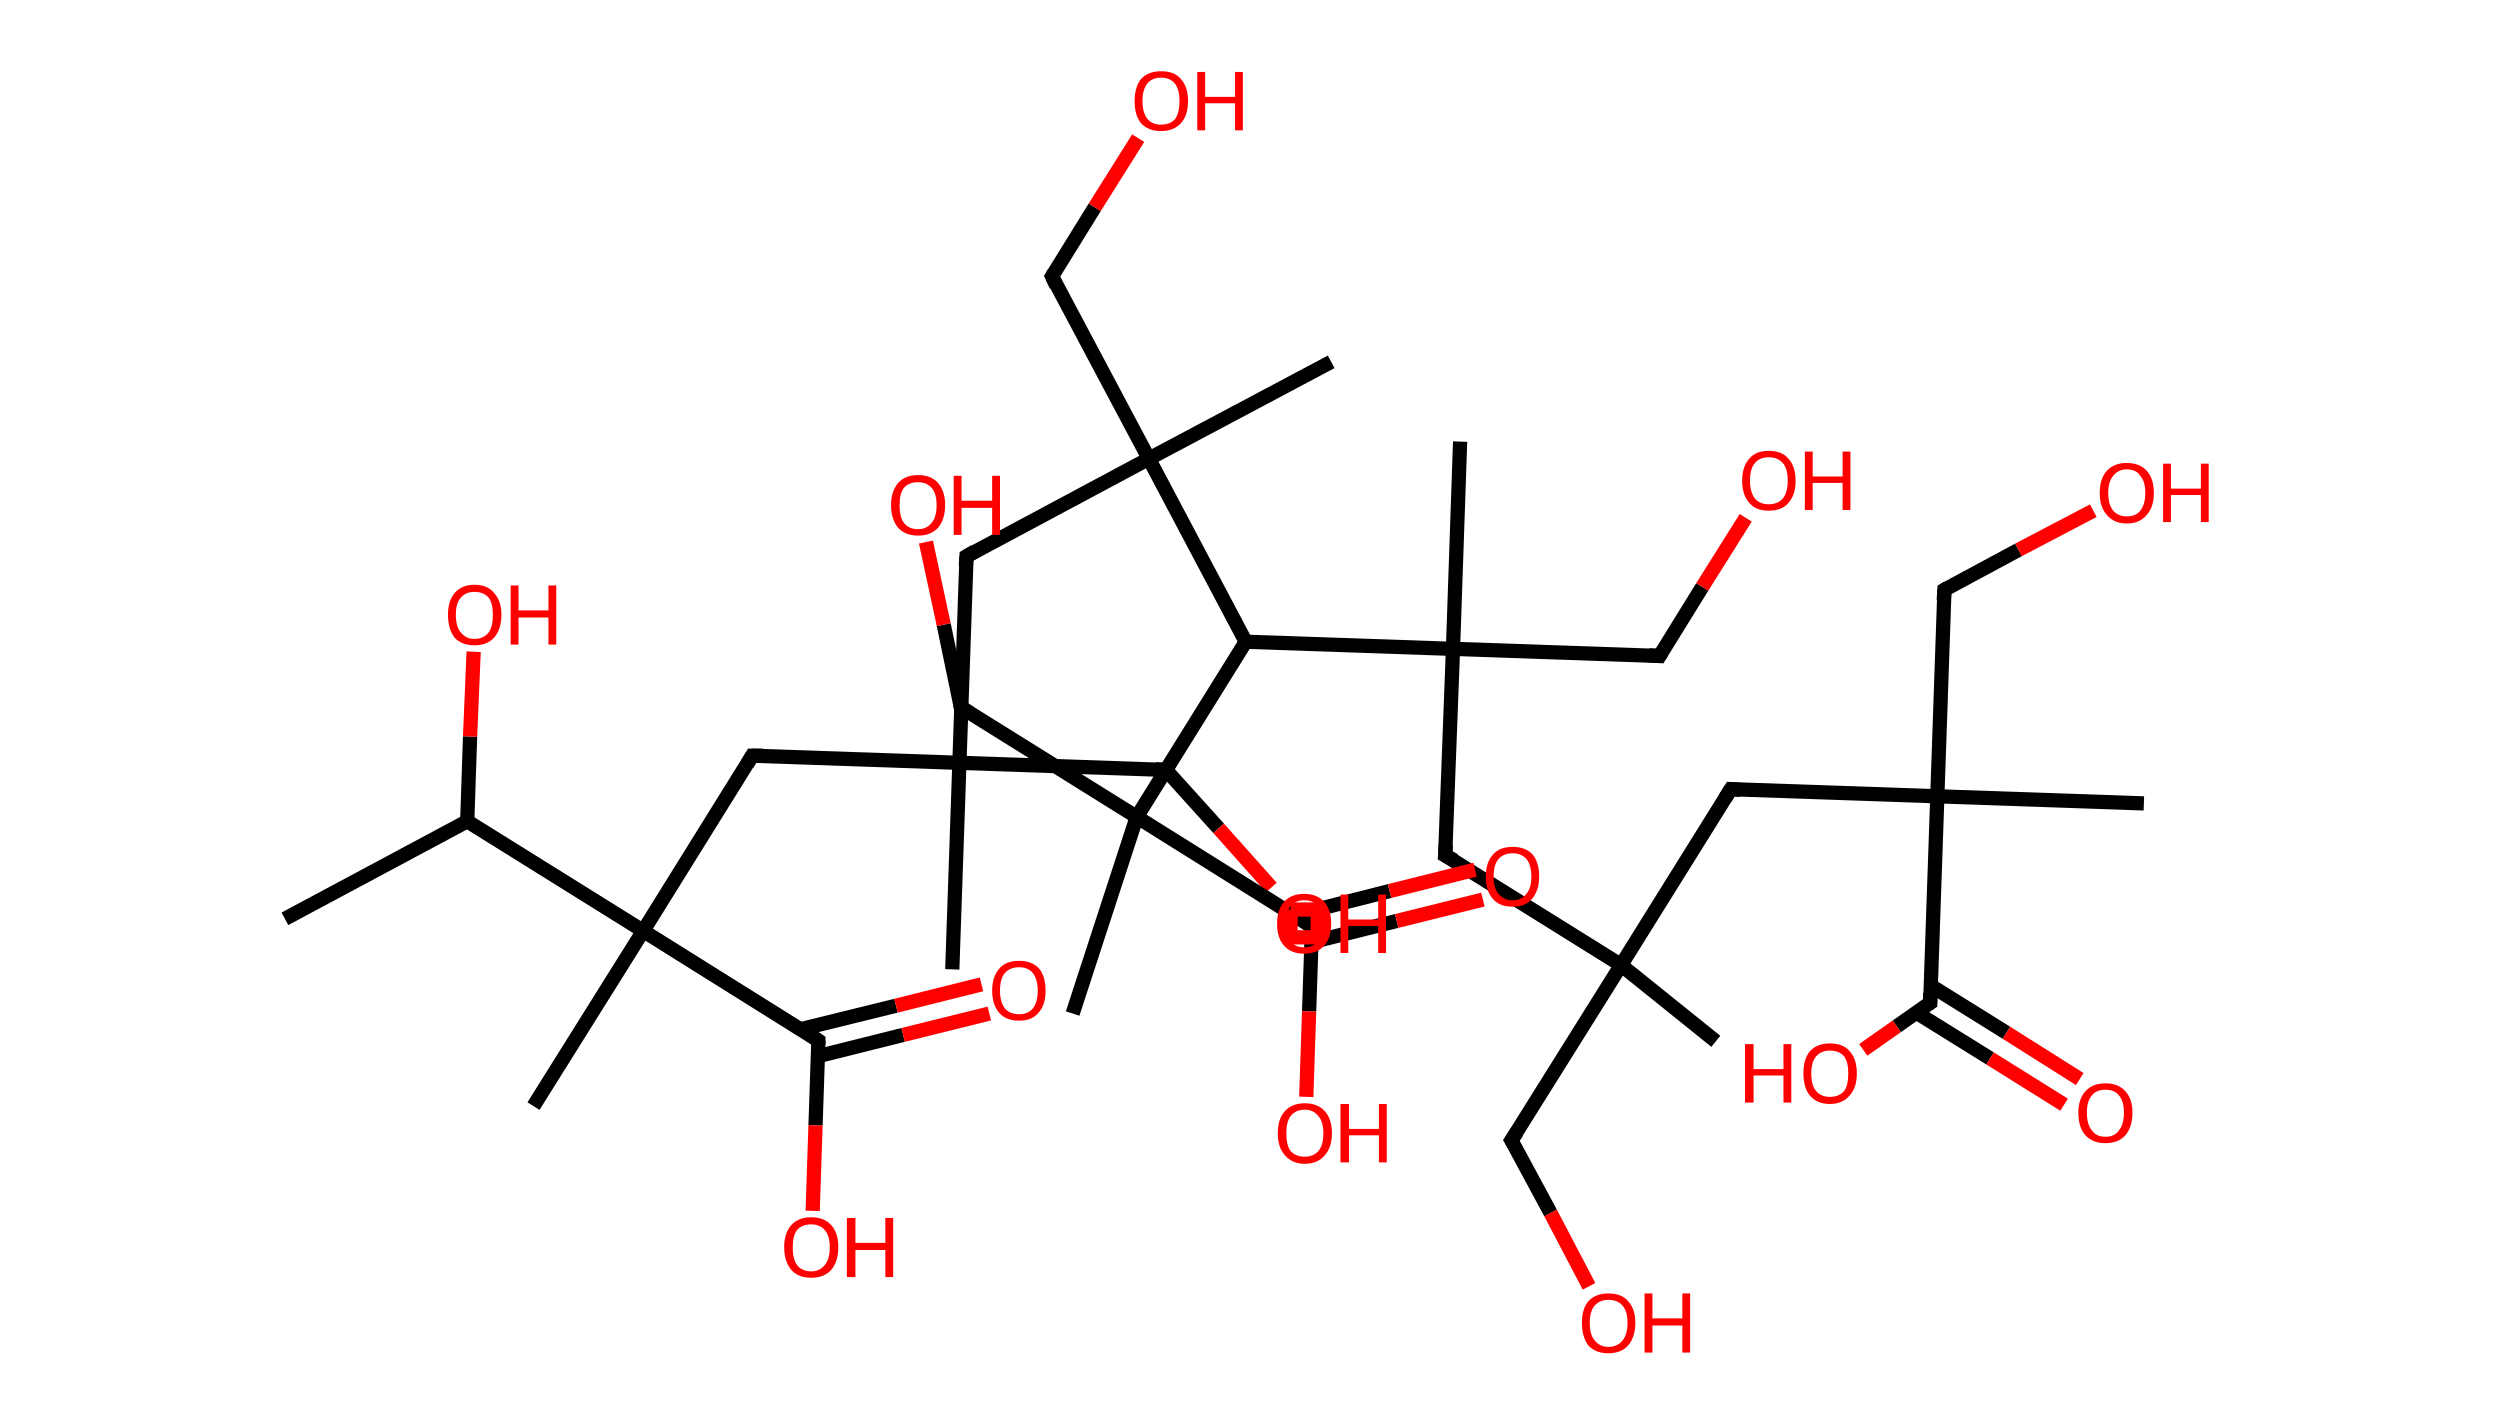 <?xml version='1.0' encoding='ASCII' standalone='yes'?>
<svg xmlns="http://www.w3.org/2000/svg" xmlns:rdkit="http://www.rdkit.org/xml" xmlns:xlink="http://www.w3.org/1999/xlink" version="1.1" baseProfile="full" xml:space="preserve" width="351px" height="200px" viewBox="0 0 351 200">
<!-- END OF HEADER -->
<rect style="opacity:1.0;fill:#FFFFFF;stroke:none" width="351.0" height="200.0" x="0.0" y="0.0"> </rect>
<path class="bond-0 atom-0 atom-1" d="M 40.0,129.0 L 65.6,115.3" style="fill:none;fill-rule:evenodd;stroke:#000000;stroke-width:2.0px;stroke-linecap:butt;stroke-linejoin:miter;stroke-opacity:1"/>
<path class="bond-1 atom-1 atom-2" d="M 65.6,115.3 L 66.0,103.4" style="fill:none;fill-rule:evenodd;stroke:#000000;stroke-width:2.0px;stroke-linecap:butt;stroke-linejoin:miter;stroke-opacity:1"/>
<path class="bond-1 atom-1 atom-2" d="M 66.0,103.4 L 66.5,91.5" style="fill:none;fill-rule:evenodd;stroke:#FF0000;stroke-width:2.0px;stroke-linecap:butt;stroke-linejoin:miter;stroke-opacity:1"/>
<path class="bond-2 atom-1 atom-3" d="M 65.6,115.3 L 90.3,130.7" style="fill:none;fill-rule:evenodd;stroke:#000000;stroke-width:2.0px;stroke-linecap:butt;stroke-linejoin:miter;stroke-opacity:1"/>
<path class="bond-3 atom-3 atom-4" d="M 90.3,130.7 L 74.9,155.3" style="fill:none;fill-rule:evenodd;stroke:#000000;stroke-width:2.0px;stroke-linecap:butt;stroke-linejoin:miter;stroke-opacity:1"/>
<path class="bond-4 atom-3 atom-5" d="M 90.3,130.7 L 105.6,106.1" style="fill:none;fill-rule:evenodd;stroke:#000000;stroke-width:2.0px;stroke-linecap:butt;stroke-linejoin:miter;stroke-opacity:1"/>
<path class="bond-5 atom-5 atom-6" d="M 105.6,106.1 L 134.7,107.1" style="fill:none;fill-rule:evenodd;stroke:#000000;stroke-width:2.0px;stroke-linecap:butt;stroke-linejoin:miter;stroke-opacity:1"/>
<path class="bond-6 atom-6 atom-7" d="M 134.7,107.1 L 133.7,136.1" style="fill:none;fill-rule:evenodd;stroke:#000000;stroke-width:2.0px;stroke-linecap:butt;stroke-linejoin:miter;stroke-opacity:1"/>
<path class="bond-7 atom-6 atom-8" d="M 134.7,107.1 L 163.7,108.1" style="fill:none;fill-rule:evenodd;stroke:#000000;stroke-width:2.0px;stroke-linecap:butt;stroke-linejoin:miter;stroke-opacity:1"/>
<path class="bond-8 atom-8 atom-9" d="M 163.7,108.1 L 171.1,116.3" style="fill:none;fill-rule:evenodd;stroke:#000000;stroke-width:2.0px;stroke-linecap:butt;stroke-linejoin:miter;stroke-opacity:1"/>
<path class="bond-8 atom-8 atom-9" d="M 171.1,116.3 L 178.5,124.6" style="fill:none;fill-rule:evenodd;stroke:#FF0000;stroke-width:2.0px;stroke-linecap:butt;stroke-linejoin:miter;stroke-opacity:1"/>
<path class="bond-9 atom-6 atom-10" d="M 134.7,107.1 L 135.7,78.1" style="fill:none;fill-rule:evenodd;stroke:#000000;stroke-width:2.0px;stroke-linecap:butt;stroke-linejoin:miter;stroke-opacity:1"/>
<path class="bond-10 atom-10 atom-11" d="M 135.7,78.1 L 161.3,64.4" style="fill:none;fill-rule:evenodd;stroke:#000000;stroke-width:2.0px;stroke-linecap:butt;stroke-linejoin:miter;stroke-opacity:1"/>
<path class="bond-11 atom-11 atom-12" d="M 161.3,64.4 L 186.9,50.8" style="fill:none;fill-rule:evenodd;stroke:#000000;stroke-width:2.0px;stroke-linecap:butt;stroke-linejoin:miter;stroke-opacity:1"/>
<path class="bond-12 atom-11 atom-13" d="M 161.3,64.4 L 147.7,38.8" style="fill:none;fill-rule:evenodd;stroke:#000000;stroke-width:2.0px;stroke-linecap:butt;stroke-linejoin:miter;stroke-opacity:1"/>
<path class="bond-13 atom-13 atom-14" d="M 147.7,38.8 L 153.7,29.1" style="fill:none;fill-rule:evenodd;stroke:#000000;stroke-width:2.0px;stroke-linecap:butt;stroke-linejoin:miter;stroke-opacity:1"/>
<path class="bond-13 atom-13 atom-14" d="M 153.7,29.1 L 159.8,19.4" style="fill:none;fill-rule:evenodd;stroke:#FF0000;stroke-width:2.0px;stroke-linecap:butt;stroke-linejoin:miter;stroke-opacity:1"/>
<path class="bond-14 atom-11 atom-15" d="M 161.3,64.4 L 174.9,90.1" style="fill:none;fill-rule:evenodd;stroke:#000000;stroke-width:2.0px;stroke-linecap:butt;stroke-linejoin:miter;stroke-opacity:1"/>
<path class="bond-15 atom-15 atom-16" d="M 174.9,90.1 L 204.0,91.1" style="fill:none;fill-rule:evenodd;stroke:#000000;stroke-width:2.0px;stroke-linecap:butt;stroke-linejoin:miter;stroke-opacity:1"/>
<path class="bond-16 atom-16 atom-17" d="M 204.0,91.1 L 205.0,62.0" style="fill:none;fill-rule:evenodd;stroke:#000000;stroke-width:2.0px;stroke-linecap:butt;stroke-linejoin:miter;stroke-opacity:1"/>
<path class="bond-17 atom-16 atom-18" d="M 204.0,91.1 L 233.0,92.1" style="fill:none;fill-rule:evenodd;stroke:#000000;stroke-width:2.0px;stroke-linecap:butt;stroke-linejoin:miter;stroke-opacity:1"/>
<path class="bond-18 atom-18 atom-19" d="M 233.0,92.1 L 239.0,82.4" style="fill:none;fill-rule:evenodd;stroke:#000000;stroke-width:2.0px;stroke-linecap:butt;stroke-linejoin:miter;stroke-opacity:1"/>
<path class="bond-18 atom-18 atom-19" d="M 239.0,82.4 L 245.1,72.7" style="fill:none;fill-rule:evenodd;stroke:#FF0000;stroke-width:2.0px;stroke-linecap:butt;stroke-linejoin:miter;stroke-opacity:1"/>
<path class="bond-19 atom-16 atom-20" d="M 204.0,91.1 L 202.9,120.1" style="fill:none;fill-rule:evenodd;stroke:#000000;stroke-width:2.0px;stroke-linecap:butt;stroke-linejoin:miter;stroke-opacity:1"/>
<path class="bond-20 atom-20 atom-21" d="M 202.9,120.1 L 227.6,135.5" style="fill:none;fill-rule:evenodd;stroke:#000000;stroke-width:2.0px;stroke-linecap:butt;stroke-linejoin:miter;stroke-opacity:1"/>
<path class="bond-21 atom-21 atom-22" d="M 227.6,135.5 L 240.9,146.2" style="fill:none;fill-rule:evenodd;stroke:#000000;stroke-width:2.0px;stroke-linecap:butt;stroke-linejoin:miter;stroke-opacity:1"/>
<path class="bond-22 atom-21 atom-23" d="M 227.6,135.5 L 212.2,160.1" style="fill:none;fill-rule:evenodd;stroke:#000000;stroke-width:2.0px;stroke-linecap:butt;stroke-linejoin:miter;stroke-opacity:1"/>
<path class="bond-23 atom-23 atom-24" d="M 212.2,160.1 L 217.7,170.3" style="fill:none;fill-rule:evenodd;stroke:#000000;stroke-width:2.0px;stroke-linecap:butt;stroke-linejoin:miter;stroke-opacity:1"/>
<path class="bond-23 atom-23 atom-24" d="M 217.7,170.3 L 223.1,180.6" style="fill:none;fill-rule:evenodd;stroke:#FF0000;stroke-width:2.0px;stroke-linecap:butt;stroke-linejoin:miter;stroke-opacity:1"/>
<path class="bond-24 atom-21 atom-25" d="M 227.6,135.5 L 243.0,110.8" style="fill:none;fill-rule:evenodd;stroke:#000000;stroke-width:2.0px;stroke-linecap:butt;stroke-linejoin:miter;stroke-opacity:1"/>
<path class="bond-25 atom-25 atom-26" d="M 243.0,110.8 L 272.0,111.8" style="fill:none;fill-rule:evenodd;stroke:#000000;stroke-width:2.0px;stroke-linecap:butt;stroke-linejoin:miter;stroke-opacity:1"/>
<path class="bond-26 atom-26 atom-27" d="M 272.0,111.8 L 301.0,112.8" style="fill:none;fill-rule:evenodd;stroke:#000000;stroke-width:2.0px;stroke-linecap:butt;stroke-linejoin:miter;stroke-opacity:1"/>
<path class="bond-27 atom-26 atom-28" d="M 272.0,111.8 L 273.0,82.8" style="fill:none;fill-rule:evenodd;stroke:#000000;stroke-width:2.0px;stroke-linecap:butt;stroke-linejoin:miter;stroke-opacity:1"/>
<path class="bond-28 atom-28 atom-29" d="M 273.0,82.8 L 283.4,77.2" style="fill:none;fill-rule:evenodd;stroke:#000000;stroke-width:2.0px;stroke-linecap:butt;stroke-linejoin:miter;stroke-opacity:1"/>
<path class="bond-28 atom-28 atom-29" d="M 283.4,77.2 L 293.9,71.7" style="fill:none;fill-rule:evenodd;stroke:#FF0000;stroke-width:2.0px;stroke-linecap:butt;stroke-linejoin:miter;stroke-opacity:1"/>
<path class="bond-29 atom-26 atom-30" d="M 272.0,111.8 L 271.0,140.8" style="fill:none;fill-rule:evenodd;stroke:#000000;stroke-width:2.0px;stroke-linecap:butt;stroke-linejoin:miter;stroke-opacity:1"/>
<path class="bond-30 atom-30 atom-31" d="M 269.1,142.2 L 279.4,148.6" style="fill:none;fill-rule:evenodd;stroke:#000000;stroke-width:2.0px;stroke-linecap:butt;stroke-linejoin:miter;stroke-opacity:1"/>
<path class="bond-30 atom-30 atom-31" d="M 279.4,148.6 L 289.8,155.1" style="fill:none;fill-rule:evenodd;stroke:#FF0000;stroke-width:2.0px;stroke-linecap:butt;stroke-linejoin:miter;stroke-opacity:1"/>
<path class="bond-30 atom-30 atom-31" d="M 271.1,138.4 L 281.7,145.0" style="fill:none;fill-rule:evenodd;stroke:#000000;stroke-width:2.0px;stroke-linecap:butt;stroke-linejoin:miter;stroke-opacity:1"/>
<path class="bond-30 atom-30 atom-31" d="M 281.7,145.0 L 292.0,151.5" style="fill:none;fill-rule:evenodd;stroke:#FF0000;stroke-width:2.0px;stroke-linecap:butt;stroke-linejoin:miter;stroke-opacity:1"/>
<path class="bond-31 atom-30 atom-32" d="M 271.0,140.8 L 266.3,144.1" style="fill:none;fill-rule:evenodd;stroke:#000000;stroke-width:2.0px;stroke-linecap:butt;stroke-linejoin:miter;stroke-opacity:1"/>
<path class="bond-31 atom-30 atom-32" d="M 266.3,144.1 L 261.6,147.4" style="fill:none;fill-rule:evenodd;stroke:#FF0000;stroke-width:2.0px;stroke-linecap:butt;stroke-linejoin:miter;stroke-opacity:1"/>
<path class="bond-32 atom-15 atom-33" d="M 174.9,90.1 L 159.6,114.7" style="fill:none;fill-rule:evenodd;stroke:#000000;stroke-width:2.0px;stroke-linecap:butt;stroke-linejoin:miter;stroke-opacity:1"/>
<path class="bond-33 atom-33 atom-34" d="M 159.6,114.7 L 150.6,142.3" style="fill:none;fill-rule:evenodd;stroke:#000000;stroke-width:2.0px;stroke-linecap:butt;stroke-linejoin:miter;stroke-opacity:1"/>
<path class="bond-34 atom-33 atom-35" d="M 159.6,114.7 L 134.9,99.3" style="fill:none;fill-rule:evenodd;stroke:#000000;stroke-width:2.0px;stroke-linecap:butt;stroke-linejoin:miter;stroke-opacity:1"/>
<path class="bond-35 atom-35 atom-36" d="M 134.9,99.3 L 132.5,87.7" style="fill:none;fill-rule:evenodd;stroke:#000000;stroke-width:2.0px;stroke-linecap:butt;stroke-linejoin:miter;stroke-opacity:1"/>
<path class="bond-35 atom-35 atom-36" d="M 132.5,87.7 L 130.0,76.1" style="fill:none;fill-rule:evenodd;stroke:#FF0000;stroke-width:2.0px;stroke-linecap:butt;stroke-linejoin:miter;stroke-opacity:1"/>
<path class="bond-36 atom-33 atom-37" d="M 159.6,114.7 L 184.2,130.1" style="fill:none;fill-rule:evenodd;stroke:#000000;stroke-width:2.0px;stroke-linecap:butt;stroke-linejoin:miter;stroke-opacity:1"/>
<path class="bond-37 atom-37 atom-38" d="M 184.1,132.3 L 196.1,129.3" style="fill:none;fill-rule:evenodd;stroke:#000000;stroke-width:2.0px;stroke-linecap:butt;stroke-linejoin:miter;stroke-opacity:1"/>
<path class="bond-37 atom-37 atom-38" d="M 196.1,129.3 L 208.2,126.3" style="fill:none;fill-rule:evenodd;stroke:#FF0000;stroke-width:2.0px;stroke-linecap:butt;stroke-linejoin:miter;stroke-opacity:1"/>
<path class="bond-37 atom-37 atom-38" d="M 181.7,128.5 L 195.1,125.1" style="fill:none;fill-rule:evenodd;stroke:#000000;stroke-width:2.0px;stroke-linecap:butt;stroke-linejoin:miter;stroke-opacity:1"/>
<path class="bond-37 atom-37 atom-38" d="M 195.1,125.1 L 207.1,122.1" style="fill:none;fill-rule:evenodd;stroke:#FF0000;stroke-width:2.0px;stroke-linecap:butt;stroke-linejoin:miter;stroke-opacity:1"/>
<path class="bond-38 atom-37 atom-39" d="M 184.2,130.1 L 183.8,142.0" style="fill:none;fill-rule:evenodd;stroke:#000000;stroke-width:2.0px;stroke-linecap:butt;stroke-linejoin:miter;stroke-opacity:1"/>
<path class="bond-38 atom-37 atom-39" d="M 183.8,142.0 L 183.4,154.0" style="fill:none;fill-rule:evenodd;stroke:#FF0000;stroke-width:2.0px;stroke-linecap:butt;stroke-linejoin:miter;stroke-opacity:1"/>
<path class="bond-39 atom-3 atom-40" d="M 90.3,130.7 L 114.9,146.1" style="fill:none;fill-rule:evenodd;stroke:#000000;stroke-width:2.0px;stroke-linecap:butt;stroke-linejoin:miter;stroke-opacity:1"/>
<path class="bond-40 atom-40 atom-41" d="M 114.8,148.3 L 126.8,145.3" style="fill:none;fill-rule:evenodd;stroke:#000000;stroke-width:2.0px;stroke-linecap:butt;stroke-linejoin:miter;stroke-opacity:1"/>
<path class="bond-40 atom-40 atom-41" d="M 126.8,145.3 L 138.9,142.3" style="fill:none;fill-rule:evenodd;stroke:#FF0000;stroke-width:2.0px;stroke-linecap:butt;stroke-linejoin:miter;stroke-opacity:1"/>
<path class="bond-40 atom-40 atom-41" d="M 112.4,144.5 L 125.8,141.2" style="fill:none;fill-rule:evenodd;stroke:#000000;stroke-width:2.0px;stroke-linecap:butt;stroke-linejoin:miter;stroke-opacity:1"/>
<path class="bond-40 atom-40 atom-41" d="M 125.8,141.2 L 137.8,138.2" style="fill:none;fill-rule:evenodd;stroke:#FF0000;stroke-width:2.0px;stroke-linecap:butt;stroke-linejoin:miter;stroke-opacity:1"/>
<path class="bond-41 atom-40 atom-42" d="M 114.9,146.1 L 114.5,158.0" style="fill:none;fill-rule:evenodd;stroke:#000000;stroke-width:2.0px;stroke-linecap:butt;stroke-linejoin:miter;stroke-opacity:1"/>
<path class="bond-41 atom-40 atom-42" d="M 114.5,158.0 L 114.1,170.0" style="fill:none;fill-rule:evenodd;stroke:#FF0000;stroke-width:2.0px;stroke-linecap:butt;stroke-linejoin:miter;stroke-opacity:1"/>
<path d="M 104.9,107.3 L 105.6,106.1 L 107.1,106.1" style="fill:none;stroke:#000000;stroke-width:2.0px;stroke-linecap:butt;stroke-linejoin:miter;stroke-opacity:1;"/>
<path d="M 162.2,108.0 L 163.7,108.1 L 164.0,108.5" style="fill:none;stroke:#000000;stroke-width:2.0px;stroke-linecap:butt;stroke-linejoin:miter;stroke-opacity:1;"/>
<path d="M 135.6,79.5 L 135.7,78.1 L 136.9,77.4" style="fill:none;stroke:#000000;stroke-width:2.0px;stroke-linecap:butt;stroke-linejoin:miter;stroke-opacity:1;"/>
<path d="M 148.3,40.1 L 147.7,38.8 L 148.0,38.3" style="fill:none;stroke:#000000;stroke-width:2.0px;stroke-linecap:butt;stroke-linejoin:miter;stroke-opacity:1;"/>
<path d="M 231.5,92.0 L 233.0,92.1 L 233.3,91.6" style="fill:none;stroke:#000000;stroke-width:2.0px;stroke-linecap:butt;stroke-linejoin:miter;stroke-opacity:1;"/>
<path d="M 203.0,118.6 L 202.9,120.1 L 204.2,120.8" style="fill:none;stroke:#000000;stroke-width:2.0px;stroke-linecap:butt;stroke-linejoin:miter;stroke-opacity:1;"/>
<path d="M 213.0,158.9 L 212.2,160.1 L 212.5,160.6" style="fill:none;stroke:#000000;stroke-width:2.0px;stroke-linecap:butt;stroke-linejoin:miter;stroke-opacity:1;"/>
<path d="M 242.2,112.1 L 243.0,110.8 L 244.4,110.9" style="fill:none;stroke:#000000;stroke-width:2.0px;stroke-linecap:butt;stroke-linejoin:miter;stroke-opacity:1;"/>
<path d="M 272.9,84.3 L 273.0,82.8 L 273.5,82.5" style="fill:none;stroke:#000000;stroke-width:2.0px;stroke-linecap:butt;stroke-linejoin:miter;stroke-opacity:1;"/>
<path d="M 271.0,139.4 L 271.0,140.8 L 270.7,141.0" style="fill:none;stroke:#000000;stroke-width:2.0px;stroke-linecap:butt;stroke-linejoin:miter;stroke-opacity:1;"/>
<path d="M 136.2,100.1 L 134.9,99.3 L 134.8,98.7" style="fill:none;stroke:#000000;stroke-width:2.0px;stroke-linecap:butt;stroke-linejoin:miter;stroke-opacity:1;"/>
<path d="M 183.0,129.3 L 184.2,130.1 L 184.2,130.7" style="fill:none;stroke:#000000;stroke-width:2.0px;stroke-linecap:butt;stroke-linejoin:miter;stroke-opacity:1;"/>
<path d="M 113.7,145.3 L 114.9,146.1 L 114.9,146.7" style="fill:none;stroke:#000000;stroke-width:2.0px;stroke-linecap:butt;stroke-linejoin:miter;stroke-opacity:1;"/>
<path class="atom-2" d="M 62.9 86.3 Q 62.9 84.4, 63.8 83.3 Q 64.8 82.1, 66.6 82.1 Q 68.5 82.1, 69.4 83.3 Q 70.4 84.4, 70.4 86.3 Q 70.4 88.3, 69.4 89.5 Q 68.4 90.6, 66.6 90.6 Q 64.8 90.6, 63.8 89.5 Q 62.9 88.3, 62.9 86.3 M 66.6 89.7 Q 67.9 89.7, 68.6 88.8 Q 69.2 88.0, 69.2 86.3 Q 69.2 84.7, 68.6 83.9 Q 67.9 83.1, 66.6 83.1 Q 65.4 83.1, 64.7 83.9 Q 64.0 84.7, 64.0 86.3 Q 64.0 88.0, 64.7 88.8 Q 65.4 89.7, 66.6 89.7 " fill="#FF0000"/>
<path class="atom-2" d="M 71.7 82.2 L 72.8 82.2 L 72.8 85.7 L 77.0 85.7 L 77.0 82.2 L 78.1 82.2 L 78.1 90.5 L 77.0 90.5 L 77.0 86.7 L 72.8 86.7 L 72.8 90.5 L 71.7 90.5 L 71.7 82.2 " fill="#FF0000"/>
<path class="atom-9" d="M 179.3 129.7 Q 179.3 127.7, 180.3 126.6 Q 181.3 125.5, 183.1 125.5 Q 184.9 125.5, 185.9 126.6 Q 186.9 127.7, 186.9 129.7 Q 186.9 131.7, 185.9 132.8 Q 184.9 133.9, 183.1 133.9 Q 181.3 133.9, 180.3 132.8 Q 179.3 131.7, 179.3 129.7 M 183.1 133.0 Q 184.4 133.0, 185.0 132.2 Q 185.7 131.3, 185.7 129.7 Q 185.7 128.1, 185.0 127.2 Q 184.4 126.4, 183.1 126.4 Q 181.9 126.4, 181.2 127.2 Q 180.5 128.0, 180.5 129.7 Q 180.5 131.3, 181.2 132.2 Q 181.9 133.0, 183.1 133.0 " fill="#FF0000"/>
<path class="atom-9" d="M 188.2 125.6 L 189.3 125.6 L 189.3 129.1 L 193.5 129.1 L 193.5 125.6 L 194.6 125.6 L 194.6 133.8 L 193.5 133.8 L 193.5 130.0 L 189.3 130.0 L 189.3 133.8 L 188.2 133.8 L 188.2 125.6 " fill="#FF0000"/>
<path class="atom-14" d="M 159.3 14.2 Q 159.3 12.2, 160.2 11.1 Q 161.2 10.0, 163.0 10.0 Q 164.9 10.0, 165.8 11.1 Q 166.8 12.2, 166.8 14.2 Q 166.8 16.2, 165.8 17.3 Q 164.8 18.4, 163.0 18.4 Q 161.2 18.4, 160.2 17.3 Q 159.3 16.2, 159.3 14.2 M 163.0 17.5 Q 164.3 17.5, 165.0 16.7 Q 165.6 15.8, 165.6 14.2 Q 165.6 12.6, 165.0 11.8 Q 164.3 10.9, 163.0 10.9 Q 161.8 10.9, 161.1 11.7 Q 160.4 12.6, 160.4 14.2 Q 160.4 15.8, 161.1 16.7 Q 161.8 17.5, 163.0 17.5 " fill="#FF0000"/>
<path class="atom-14" d="M 168.1 10.1 L 169.2 10.1 L 169.2 13.6 L 173.4 13.6 L 173.4 10.1 L 174.5 10.1 L 174.5 18.3 L 173.4 18.3 L 173.4 14.5 L 169.2 14.5 L 169.2 18.3 L 168.1 18.3 L 168.1 10.1 " fill="#FF0000"/>
<path class="atom-19" d="M 244.6 67.5 Q 244.6 65.5, 245.6 64.4 Q 246.5 63.3, 248.3 63.3 Q 250.2 63.3, 251.1 64.4 Q 252.1 65.5, 252.1 67.5 Q 252.1 69.5, 251.1 70.6 Q 250.2 71.7, 248.3 71.7 Q 246.5 71.7, 245.6 70.6 Q 244.6 69.5, 244.6 67.5 M 248.3 70.8 Q 249.6 70.8, 250.3 70.0 Q 251.0 69.1, 251.0 67.5 Q 251.0 65.8, 250.3 65.0 Q 249.6 64.2, 248.3 64.2 Q 247.1 64.2, 246.4 65.0 Q 245.7 65.8, 245.7 67.5 Q 245.7 69.1, 246.4 70.0 Q 247.1 70.8, 248.3 70.8 " fill="#FF0000"/>
<path class="atom-19" d="M 253.4 63.4 L 254.5 63.4 L 254.5 66.9 L 258.7 66.9 L 258.7 63.4 L 259.8 63.4 L 259.8 71.6 L 258.7 71.6 L 258.7 67.8 L 254.5 67.8 L 254.5 71.6 L 253.4 71.6 L 253.4 63.4 " fill="#FF0000"/>
<path class="atom-24" d="M 222.1 185.7 Q 222.1 183.8, 223.0 182.7 Q 224.0 181.6, 225.8 181.6 Q 227.7 181.6, 228.6 182.7 Q 229.6 183.8, 229.6 185.7 Q 229.6 187.7, 228.6 188.9 Q 227.6 190.0, 225.8 190.0 Q 224.0 190.0, 223.0 188.9 Q 222.1 187.7, 222.1 185.7 M 225.8 189.1 Q 227.1 189.1, 227.8 188.2 Q 228.5 187.4, 228.5 185.7 Q 228.5 184.1, 227.8 183.3 Q 227.1 182.5, 225.8 182.5 Q 224.6 182.5, 223.9 183.3 Q 223.2 184.1, 223.2 185.7 Q 223.2 187.4, 223.9 188.2 Q 224.6 189.1, 225.8 189.1 " fill="#FF0000"/>
<path class="atom-24" d="M 230.9 181.6 L 232.0 181.6 L 232.0 185.1 L 236.2 185.1 L 236.2 181.6 L 237.3 181.6 L 237.3 189.9 L 236.2 189.9 L 236.2 186.1 L 232.0 186.1 L 232.0 189.9 L 230.9 189.9 L 230.9 181.6 " fill="#FF0000"/>
<path class="atom-29" d="M 294.8 69.2 Q 294.8 67.2, 295.8 66.1 Q 296.8 65.0, 298.6 65.0 Q 300.4 65.0, 301.4 66.1 Q 302.4 67.2, 302.4 69.2 Q 302.4 71.2, 301.4 72.3 Q 300.4 73.5, 298.6 73.5 Q 296.8 73.5, 295.8 72.3 Q 294.8 71.2, 294.8 69.2 M 298.6 72.5 Q 299.9 72.5, 300.5 71.7 Q 301.2 70.8, 301.2 69.2 Q 301.2 67.6, 300.5 66.8 Q 299.9 65.9, 298.6 65.9 Q 297.4 65.9, 296.7 66.8 Q 296.0 67.6, 296.0 69.2 Q 296.0 70.9, 296.7 71.7 Q 297.4 72.5, 298.6 72.5 " fill="#FF0000"/>
<path class="atom-29" d="M 303.7 65.1 L 304.8 65.1 L 304.8 68.6 L 309.0 68.6 L 309.0 65.1 L 310.1 65.1 L 310.1 73.3 L 309.0 73.3 L 309.0 69.5 L 304.8 69.5 L 304.8 73.3 L 303.7 73.3 L 303.7 65.1 " fill="#FF0000"/>
<path class="atom-31" d="M 291.8 156.2 Q 291.8 154.3, 292.8 153.2 Q 293.8 152.1, 295.6 152.1 Q 297.4 152.1, 298.4 153.2 Q 299.4 154.3, 299.4 156.2 Q 299.4 158.2, 298.4 159.4 Q 297.4 160.5, 295.6 160.5 Q 293.8 160.5, 292.8 159.4 Q 291.8 158.3, 291.8 156.2 M 295.6 159.6 Q 296.9 159.6, 297.5 158.7 Q 298.2 157.9, 298.2 156.2 Q 298.2 154.6, 297.5 153.8 Q 296.9 153.0, 295.6 153.0 Q 294.3 153.0, 293.7 153.8 Q 293.0 154.6, 293.0 156.2 Q 293.0 157.9, 293.7 158.7 Q 294.3 159.6, 295.6 159.6 " fill="#FF0000"/>
<path class="atom-32" d="M 245.0 146.6 L 246.2 146.6 L 246.2 150.1 L 250.4 150.1 L 250.4 146.6 L 251.5 146.6 L 251.5 154.8 L 250.4 154.8 L 250.4 151.0 L 246.2 151.0 L 246.2 154.8 L 245.0 154.8 L 245.0 146.6 " fill="#FF0000"/>
<path class="atom-32" d="M 253.2 150.7 Q 253.2 148.7, 254.1 147.6 Q 255.1 146.5, 256.9 146.5 Q 258.8 146.5, 259.7 147.6 Q 260.7 148.7, 260.7 150.7 Q 260.7 152.7, 259.7 153.8 Q 258.7 155.0, 256.9 155.0 Q 255.1 155.0, 254.1 153.8 Q 253.2 152.7, 253.2 150.7 M 256.9 154.0 Q 258.2 154.0, 258.9 153.2 Q 259.5 152.4, 259.5 150.7 Q 259.5 149.1, 258.9 148.3 Q 258.2 147.5, 256.9 147.5 Q 255.7 147.5, 255.0 148.3 Q 254.3 149.1, 254.3 150.7 Q 254.3 152.4, 255.0 153.2 Q 255.7 154.0, 256.9 154.0 " fill="#FF0000"/>
<path class="atom-36" d="M 125.1 70.9 Q 125.1 69.0, 126.1 67.8 Q 127.1 66.7, 128.9 66.7 Q 130.7 66.7, 131.7 67.8 Q 132.7 69.0, 132.7 70.9 Q 132.7 72.9, 131.7 74.1 Q 130.7 75.2, 128.9 75.2 Q 127.1 75.2, 126.1 74.1 Q 125.1 72.9, 125.1 70.9 M 128.9 74.3 Q 130.1 74.3, 130.8 73.4 Q 131.5 72.6, 131.5 70.9 Q 131.5 69.3, 130.8 68.5 Q 130.1 67.7, 128.9 67.7 Q 127.6 67.7, 126.9 68.5 Q 126.3 69.3, 126.3 70.9 Q 126.3 72.6, 126.9 73.4 Q 127.6 74.3, 128.9 74.3 " fill="#FF0000"/>
<path class="atom-36" d="M 133.9 66.8 L 135.0 66.8 L 135.0 70.3 L 139.3 70.3 L 139.3 66.8 L 140.4 66.8 L 140.4 75.1 L 139.3 75.1 L 139.3 71.3 L 135.0 71.3 L 135.0 75.1 L 133.9 75.1 L 133.9 66.8 " fill="#FF0000"/>
<path class="atom-38" d="M 208.6 123.1 Q 208.6 121.1, 209.6 120.0 Q 210.5 118.9, 212.4 118.9 Q 214.2 118.9, 215.2 120.0 Q 216.1 121.1, 216.1 123.1 Q 216.1 125.0, 215.1 126.2 Q 214.2 127.3, 212.4 127.3 Q 210.5 127.3, 209.6 126.2 Q 208.6 125.1, 208.6 123.1 M 212.4 126.4 Q 213.6 126.4, 214.3 125.5 Q 215.0 124.7, 215.0 123.1 Q 215.0 121.4, 214.3 120.6 Q 213.6 119.8, 212.4 119.8 Q 211.1 119.8, 210.4 120.6 Q 209.7 121.4, 209.7 123.1 Q 209.7 124.7, 210.4 125.5 Q 211.1 126.4, 212.4 126.4 " fill="#FF0000"/>
<path class="atom-39" d="M 179.4 159.1 Q 179.4 157.1, 180.4 156.0 Q 181.4 154.9, 183.2 154.9 Q 185.0 154.9, 186.0 156.0 Q 187.0 157.1, 187.0 159.1 Q 187.0 161.1, 186.0 162.2 Q 185.0 163.4, 183.2 163.4 Q 181.4 163.4, 180.4 162.2 Q 179.4 161.1, 179.4 159.1 M 183.2 162.4 Q 184.4 162.4, 185.1 161.6 Q 185.8 160.8, 185.8 159.1 Q 185.8 157.5, 185.1 156.7 Q 184.4 155.8, 183.2 155.8 Q 181.9 155.8, 181.2 156.7 Q 180.6 157.5, 180.6 159.1 Q 180.6 160.8, 181.2 161.6 Q 181.9 162.4, 183.2 162.4 " fill="#FF0000"/>
<path class="atom-39" d="M 188.2 155.0 L 189.4 155.0 L 189.4 158.5 L 193.6 158.5 L 193.6 155.0 L 194.7 155.0 L 194.7 163.2 L 193.6 163.2 L 193.6 159.4 L 189.4 159.4 L 189.4 163.2 L 188.2 163.2 L 188.2 155.0 " fill="#FF0000"/>
<path class="atom-41" d="M 139.3 139.1 Q 139.3 137.1, 140.3 136.0 Q 141.2 134.9, 143.1 134.9 Q 144.9 134.9, 145.9 136.0 Q 146.8 137.1, 146.8 139.1 Q 146.8 141.1, 145.8 142.2 Q 144.9 143.3, 143.1 143.3 Q 141.2 143.3, 140.3 142.2 Q 139.3 141.1, 139.3 139.1 M 143.1 142.4 Q 144.3 142.4, 145.0 141.6 Q 145.7 140.7, 145.7 139.1 Q 145.7 137.5, 145.0 136.6 Q 144.3 135.8, 143.1 135.8 Q 141.8 135.8, 141.1 136.6 Q 140.4 137.4, 140.4 139.1 Q 140.4 140.7, 141.1 141.6 Q 141.8 142.4, 143.1 142.4 " fill="#FF0000"/>
<path class="atom-42" d="M 110.1 175.1 Q 110.1 173.1, 111.1 172.0 Q 112.1 170.9, 113.9 170.9 Q 115.7 170.9, 116.7 172.0 Q 117.7 173.1, 117.7 175.1 Q 117.7 177.1, 116.7 178.3 Q 115.7 179.4, 113.9 179.4 Q 112.1 179.4, 111.1 178.3 Q 110.1 177.1, 110.1 175.1 M 113.9 178.5 Q 115.1 178.5, 115.8 177.6 Q 116.5 176.8, 116.5 175.1 Q 116.5 173.5, 115.8 172.7 Q 115.1 171.9, 113.9 171.9 Q 112.6 171.9, 111.9 172.7 Q 111.3 173.5, 111.3 175.1 Q 111.3 176.8, 111.9 177.6 Q 112.6 178.5, 113.9 178.5 " fill="#FF0000"/>
<path class="atom-42" d="M 118.9 171.0 L 120.1 171.0 L 120.1 174.5 L 124.3 174.5 L 124.3 171.0 L 125.4 171.0 L 125.4 179.3 L 124.3 179.3 L 124.3 175.5 L 120.1 175.5 L 120.1 179.3 L 118.9 179.3 L 118.9 171.0 " fill="#FF0000"/>
<path class="atom-9" d="M 181.2,127.7 L 181.2,131.6 L 185.0,131.6 L 185.0,127.7 L 181.2,127.7" style="fill:none;stroke:#FF0000;stroke-width:2.0px;stroke-linecap:butt;stroke-linejoin:miter;stroke-opacity:1;"/>
</svg>
